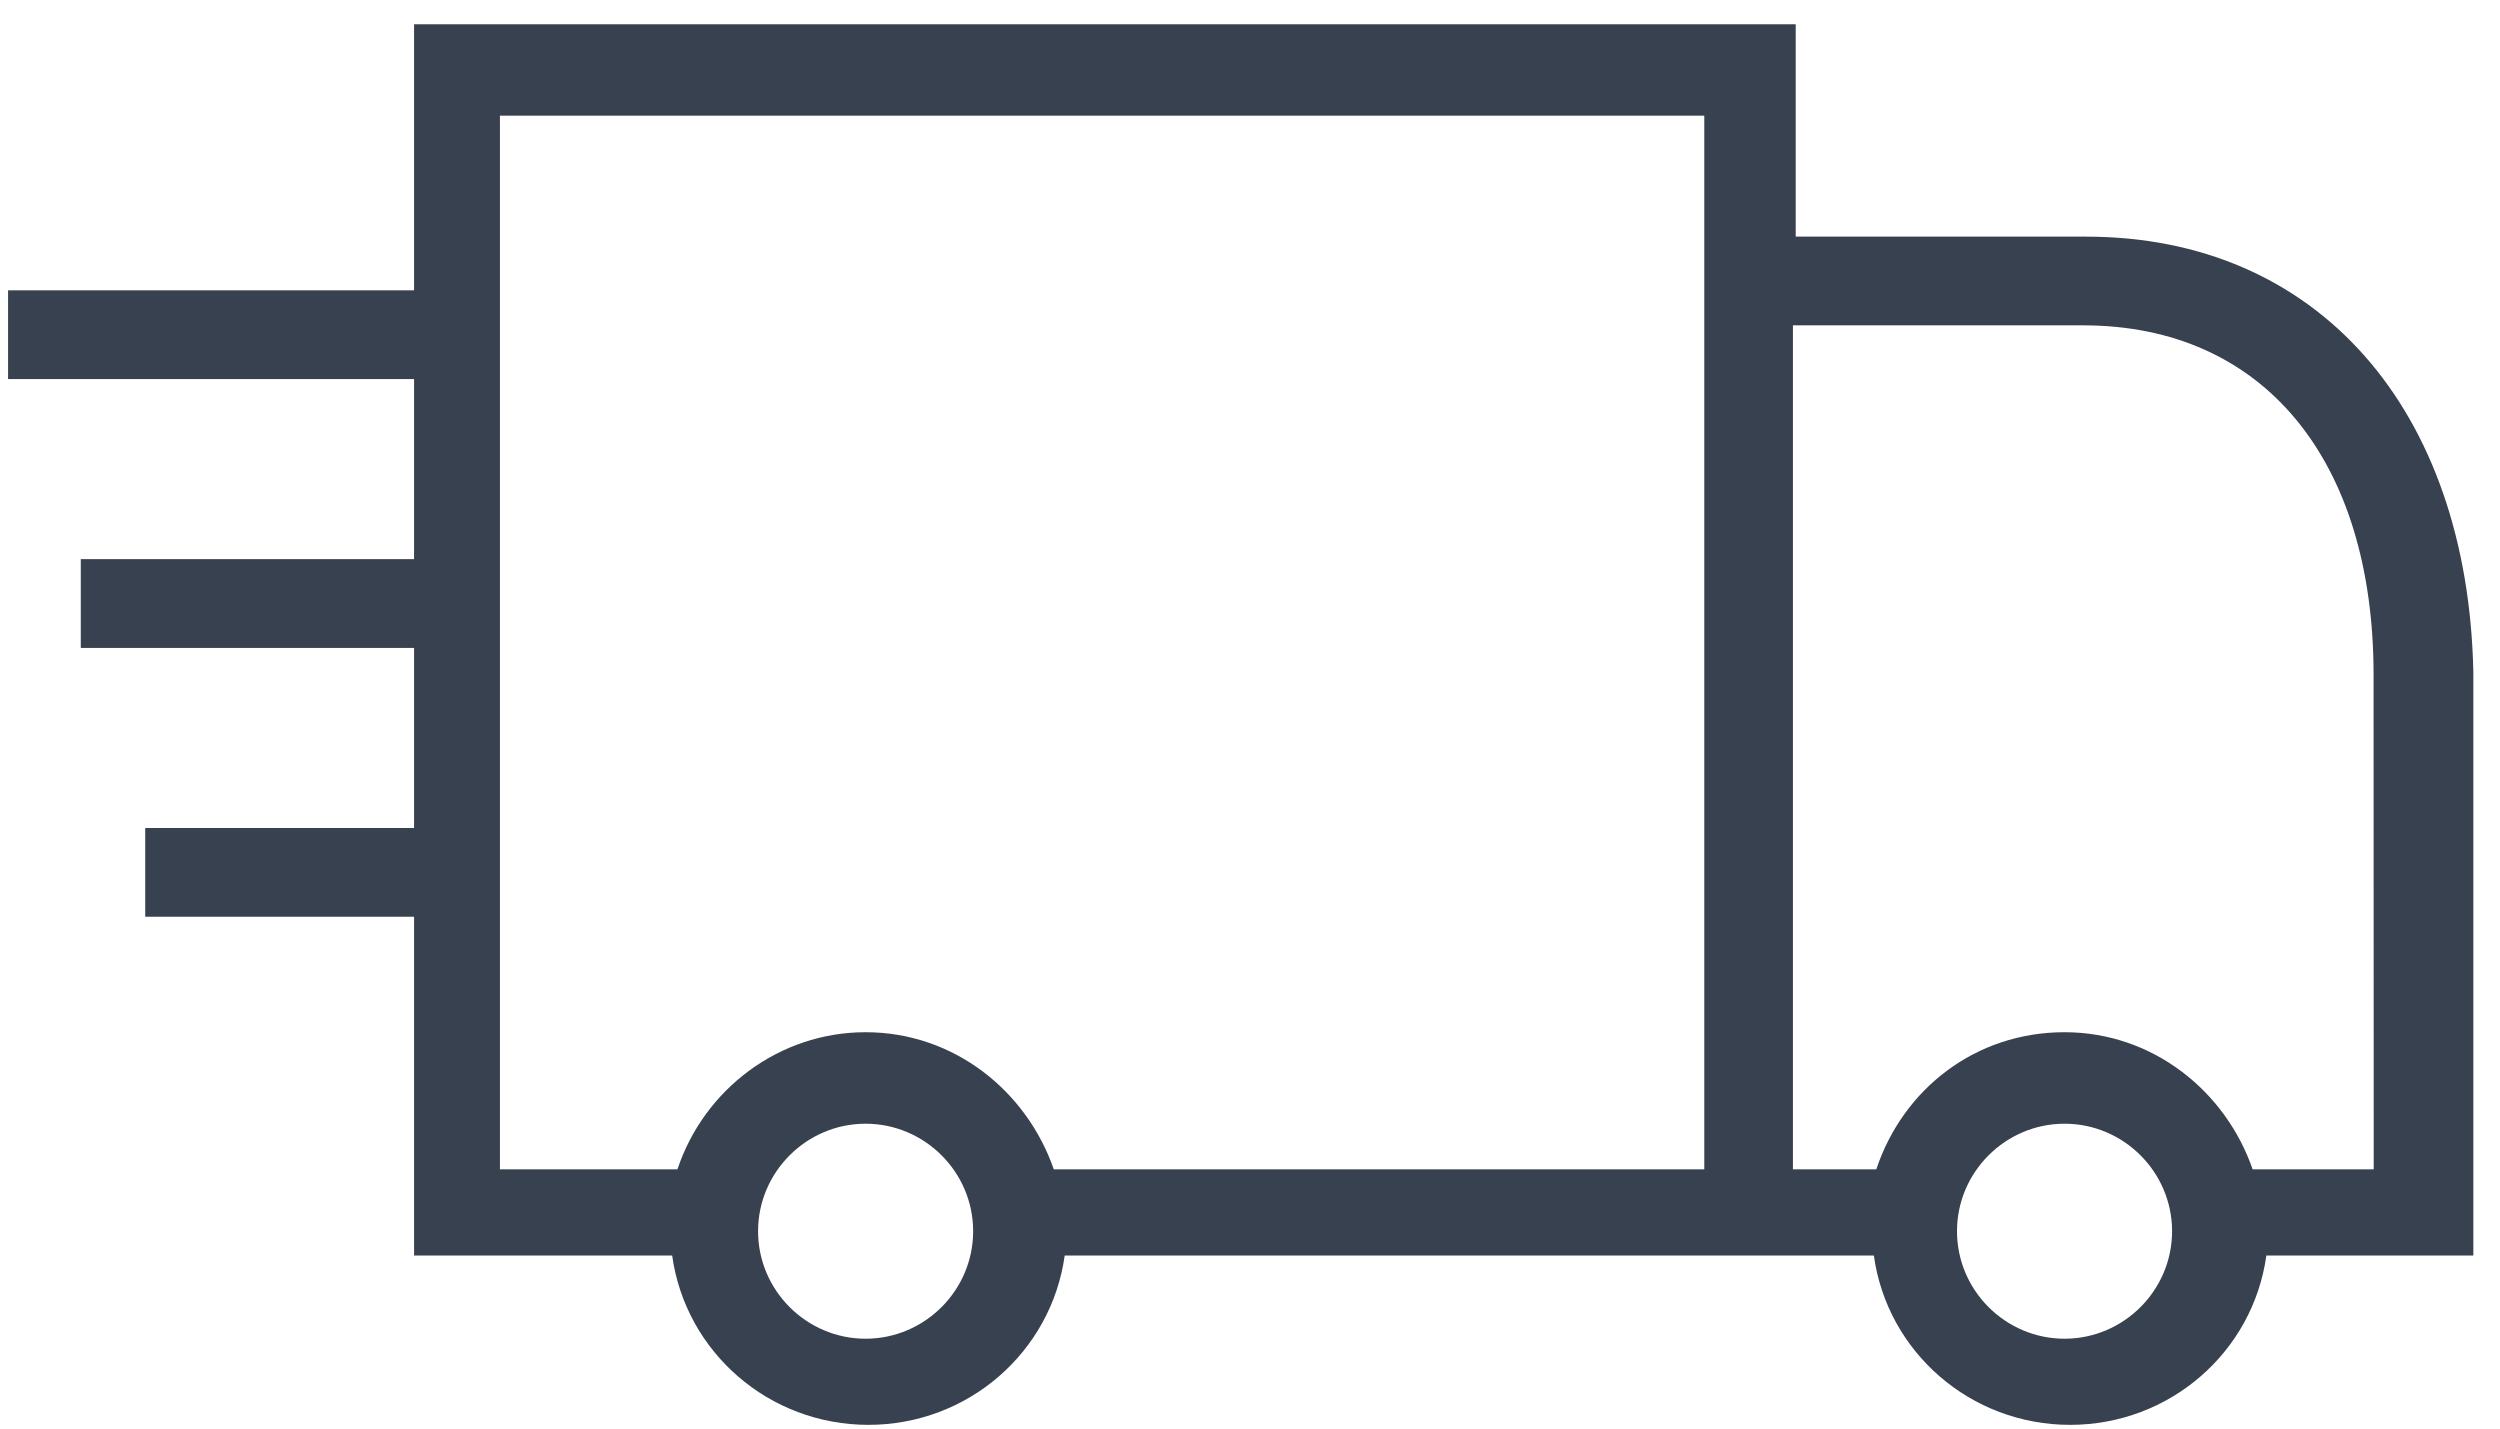 <?xml version="1.0" encoding="UTF-8"?>
<svg width="35px" height="20px" viewBox="0 0 35 20" version="1.1" xmlns="http://www.w3.org/2000/svg" xmlns:xlink="http://www.w3.org/1999/xlink">
    <!-- Generator: Sketch 58 (84663) - https://sketch.com -->
    <title>np_shipping_196540_000000</title>
    <desc>Created with Sketch.</desc>
    <g id="misc-BWH-icons" stroke="none" stroke-width="1" fill="none" fill-rule="evenodd">
        <g id="icons-specs" transform="translate(-25, -125)" fill="#38414F" fill-rule="nonzero">
            <g id="np_shipping_196540_000000" transform="translate(25, 125)">
                <path d="M29.205,3.312 L25.14,3.312 L25.14,0.34 L5.797,0.34 L5.797,4.065 L0.113,4.065 L0.113,5.307 L5.797,5.307 L5.797,7.828 L1.131,7.828 L1.131,9.071 L5.797,9.071 L5.797,11.592 L2.033,11.592 L2.033,12.834 L5.797,12.834 L5.797,17.577 L9.41,17.577 C9.599,18.932 10.766,19.948 12.158,19.948 C13.55,19.948 14.717,18.932 14.906,17.577 L26.234,17.577 C26.422,18.932 27.59,19.948 28.982,19.948 C30.374,19.948 31.541,18.932 31.729,17.577 L34.627,17.577 L34.627,9.41 C34.549,5.72 32.441,3.313 29.205,3.313 L29.205,3.312 Z M12.118,18.742 C11.291,18.742 10.613,18.065 10.613,17.237 C10.613,16.409 11.291,15.732 12.118,15.732 C12.946,15.732 13.624,16.409 13.624,17.237 C13.624,18.065 12.946,18.742 12.118,18.742 Z M23.86,16.371 L14.753,16.371 C14.376,15.28 13.361,14.451 12.118,14.451 C10.914,14.451 9.86,15.242 9.484,16.371 L6.999,16.371 L6.999,1.619 L23.86,1.619 L23.86,16.371 Z M28.904,18.742 C28.076,18.742 27.398,18.065 27.398,17.237 C27.398,16.409 28.076,15.732 28.904,15.732 C29.731,15.732 30.409,16.409 30.409,17.237 C30.409,18.065 29.731,18.742 28.904,18.742 Z M33.268,16.371 L31.537,16.371 C31.16,15.28 30.144,14.451 28.902,14.451 C27.66,14.451 26.644,15.242 26.268,16.371 L25.101,16.371 L25.101,4.555 L29.165,4.555 C31.687,4.555 33.23,6.436 33.23,9.447 L33.232,16.371 L33.268,16.371 Z" id="Shape"></path>
            </g>
        </g>
    </g>
</svg>